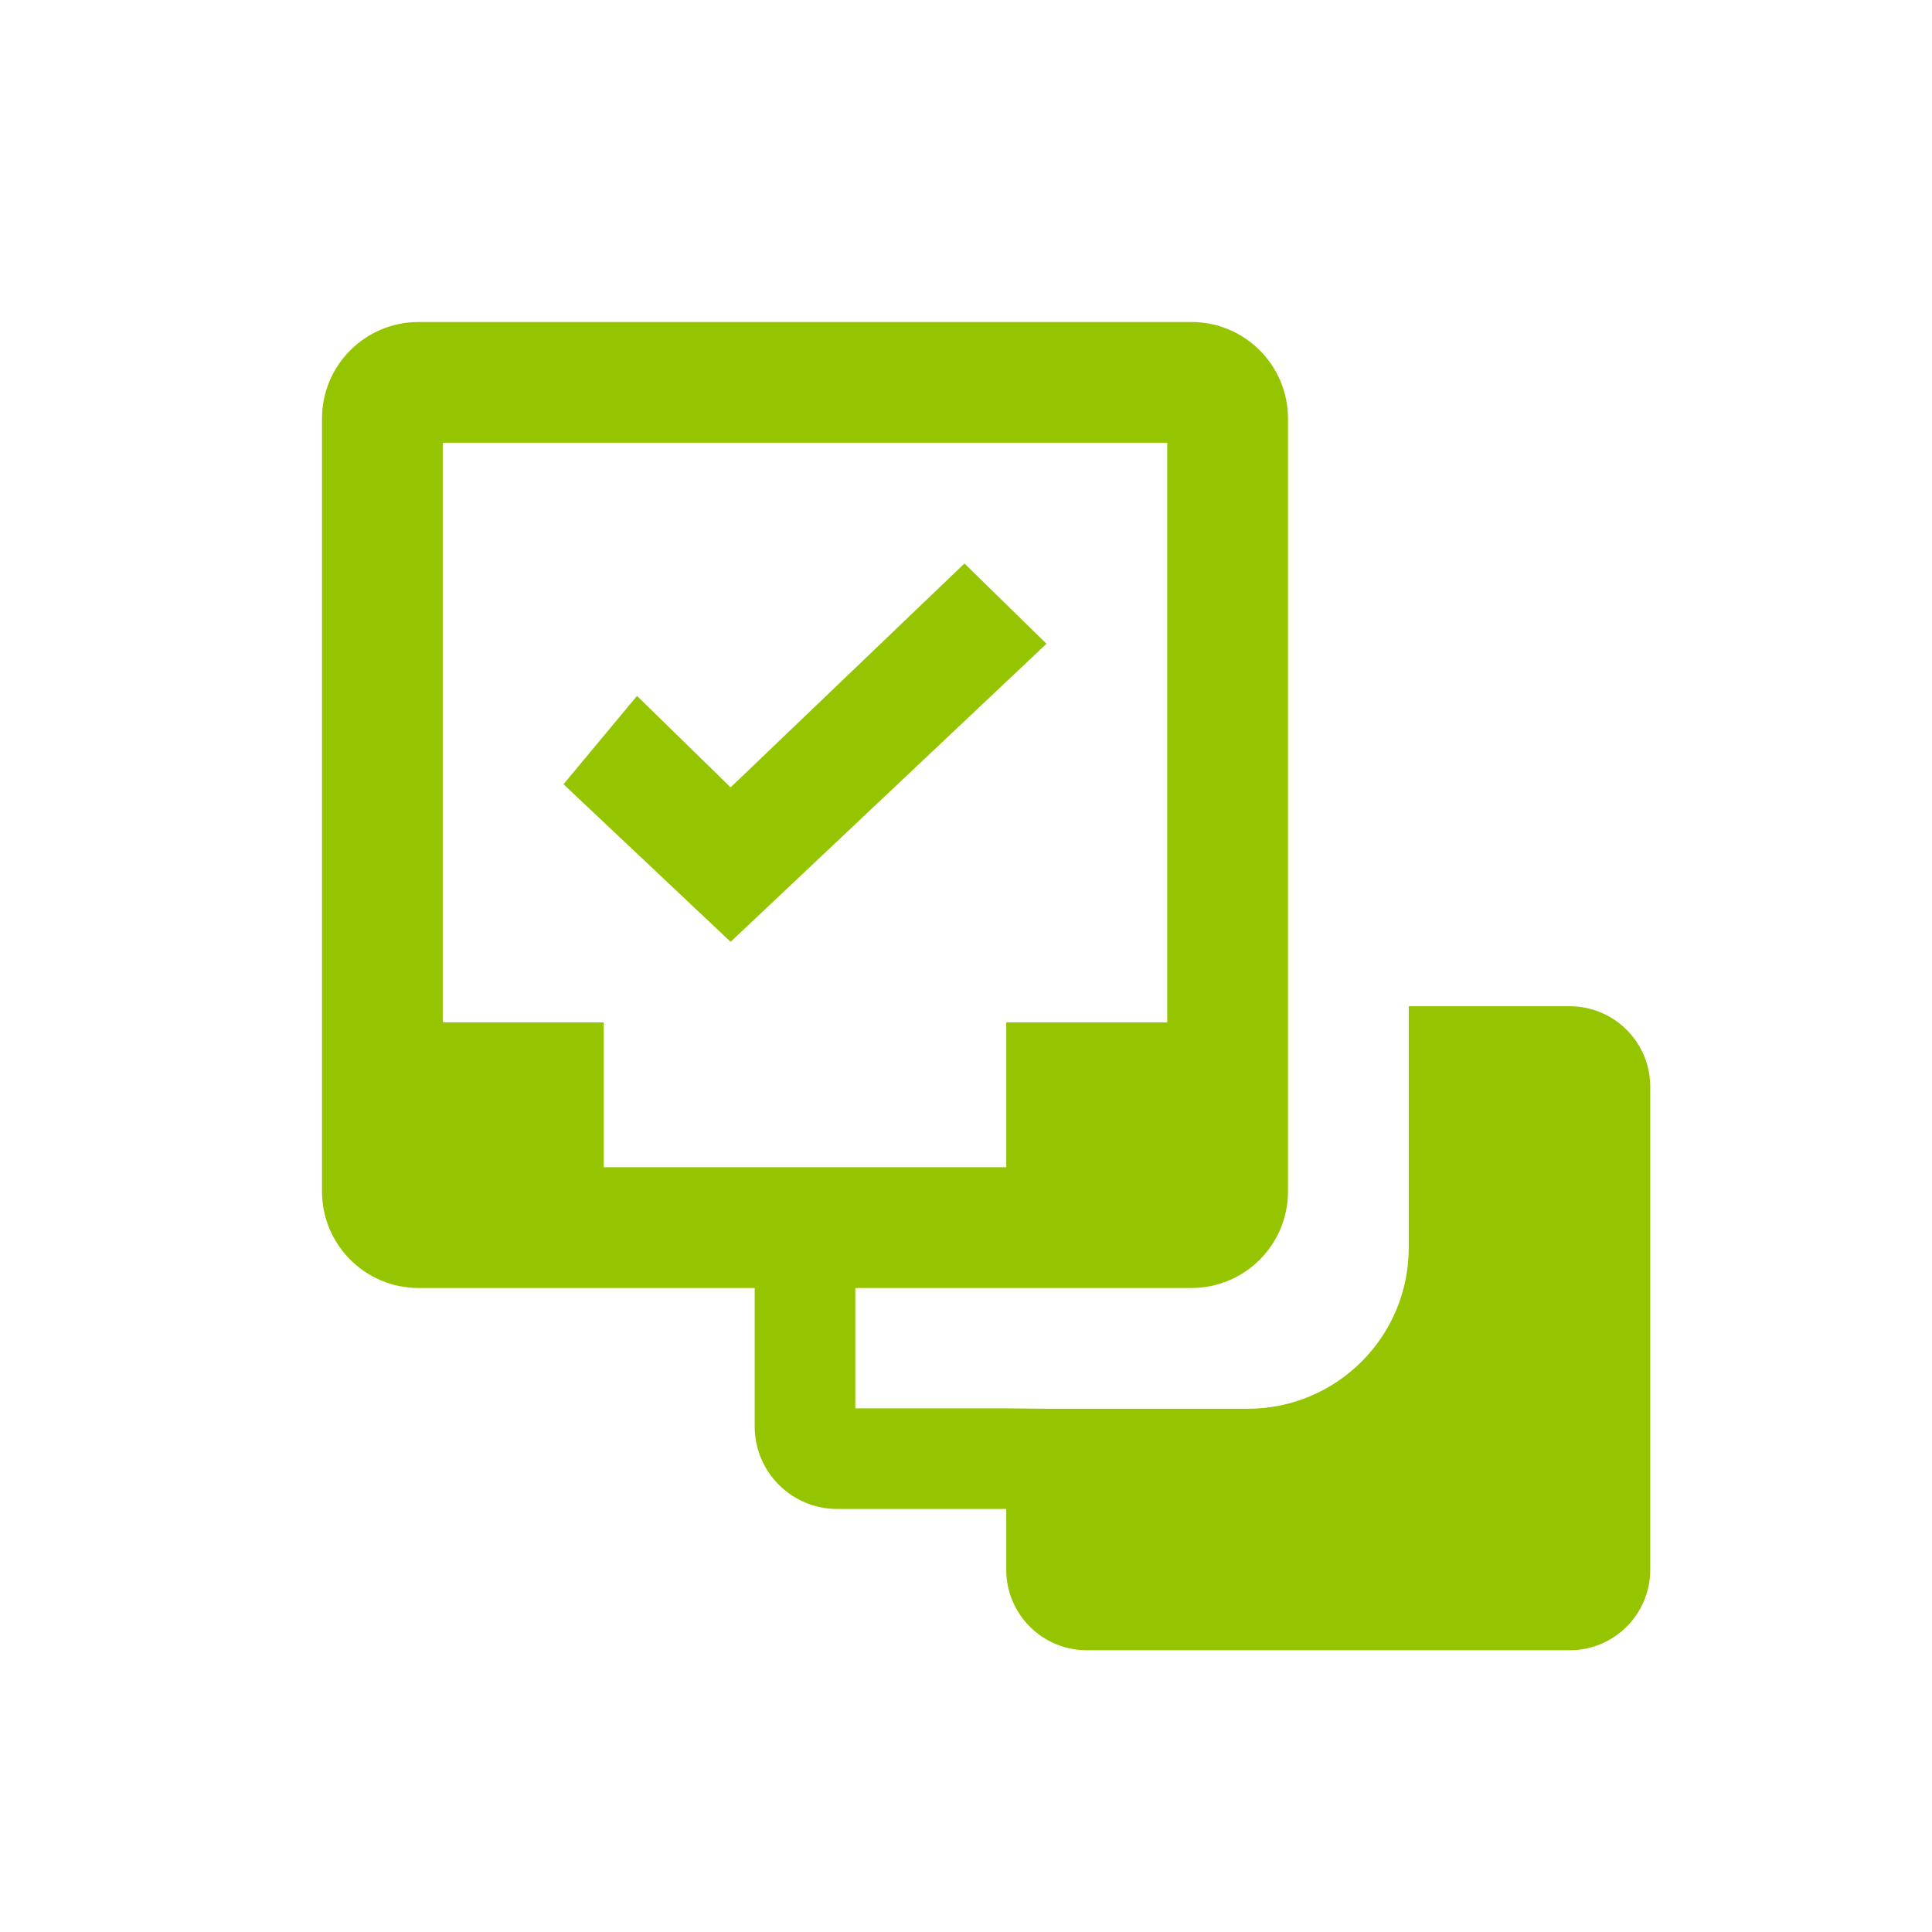 <svg width="24" height="24" viewBox="0 0 24 24" fill="none" xmlns="http://www.w3.org/2000/svg">
<path d="M7.913 8.645L9.076 9.781L11.981 7L13 7.997L9.076 11.7L7 9.742L7.913 8.645Z" fill="#95C500"/>
<path fill-rule="evenodd" clip-rule="evenodd" d="M5.2 4C4.537 4 4 4.537 4 5.2V14.8C4 15.463 4.537 16 5.2 16H9.375L9.375 17.72C9.375 18.286 9.834 18.745 10.4 18.745H12.5V19.5C12.5 20.052 12.948 20.5 13.5 20.5H19.5C20.052 20.5 20.5 20.052 20.5 19.5V13.5C20.5 12.948 20.052 12.5 19.5 12.5H17.5V15.5C17.5 16.605 16.605 17.5 15.5 17.5H13L12.5 17.495H10.625L10.625 16H14.8C15.463 16 16 15.463 16 14.8V5.2C16 4.537 15.463 4 14.8 4H5.2ZM12.5 14.5H7.5V12.7H5.5V5.5H14.5V12.7H12.5V14.5Z" fill="#95C500"/>
</svg>
